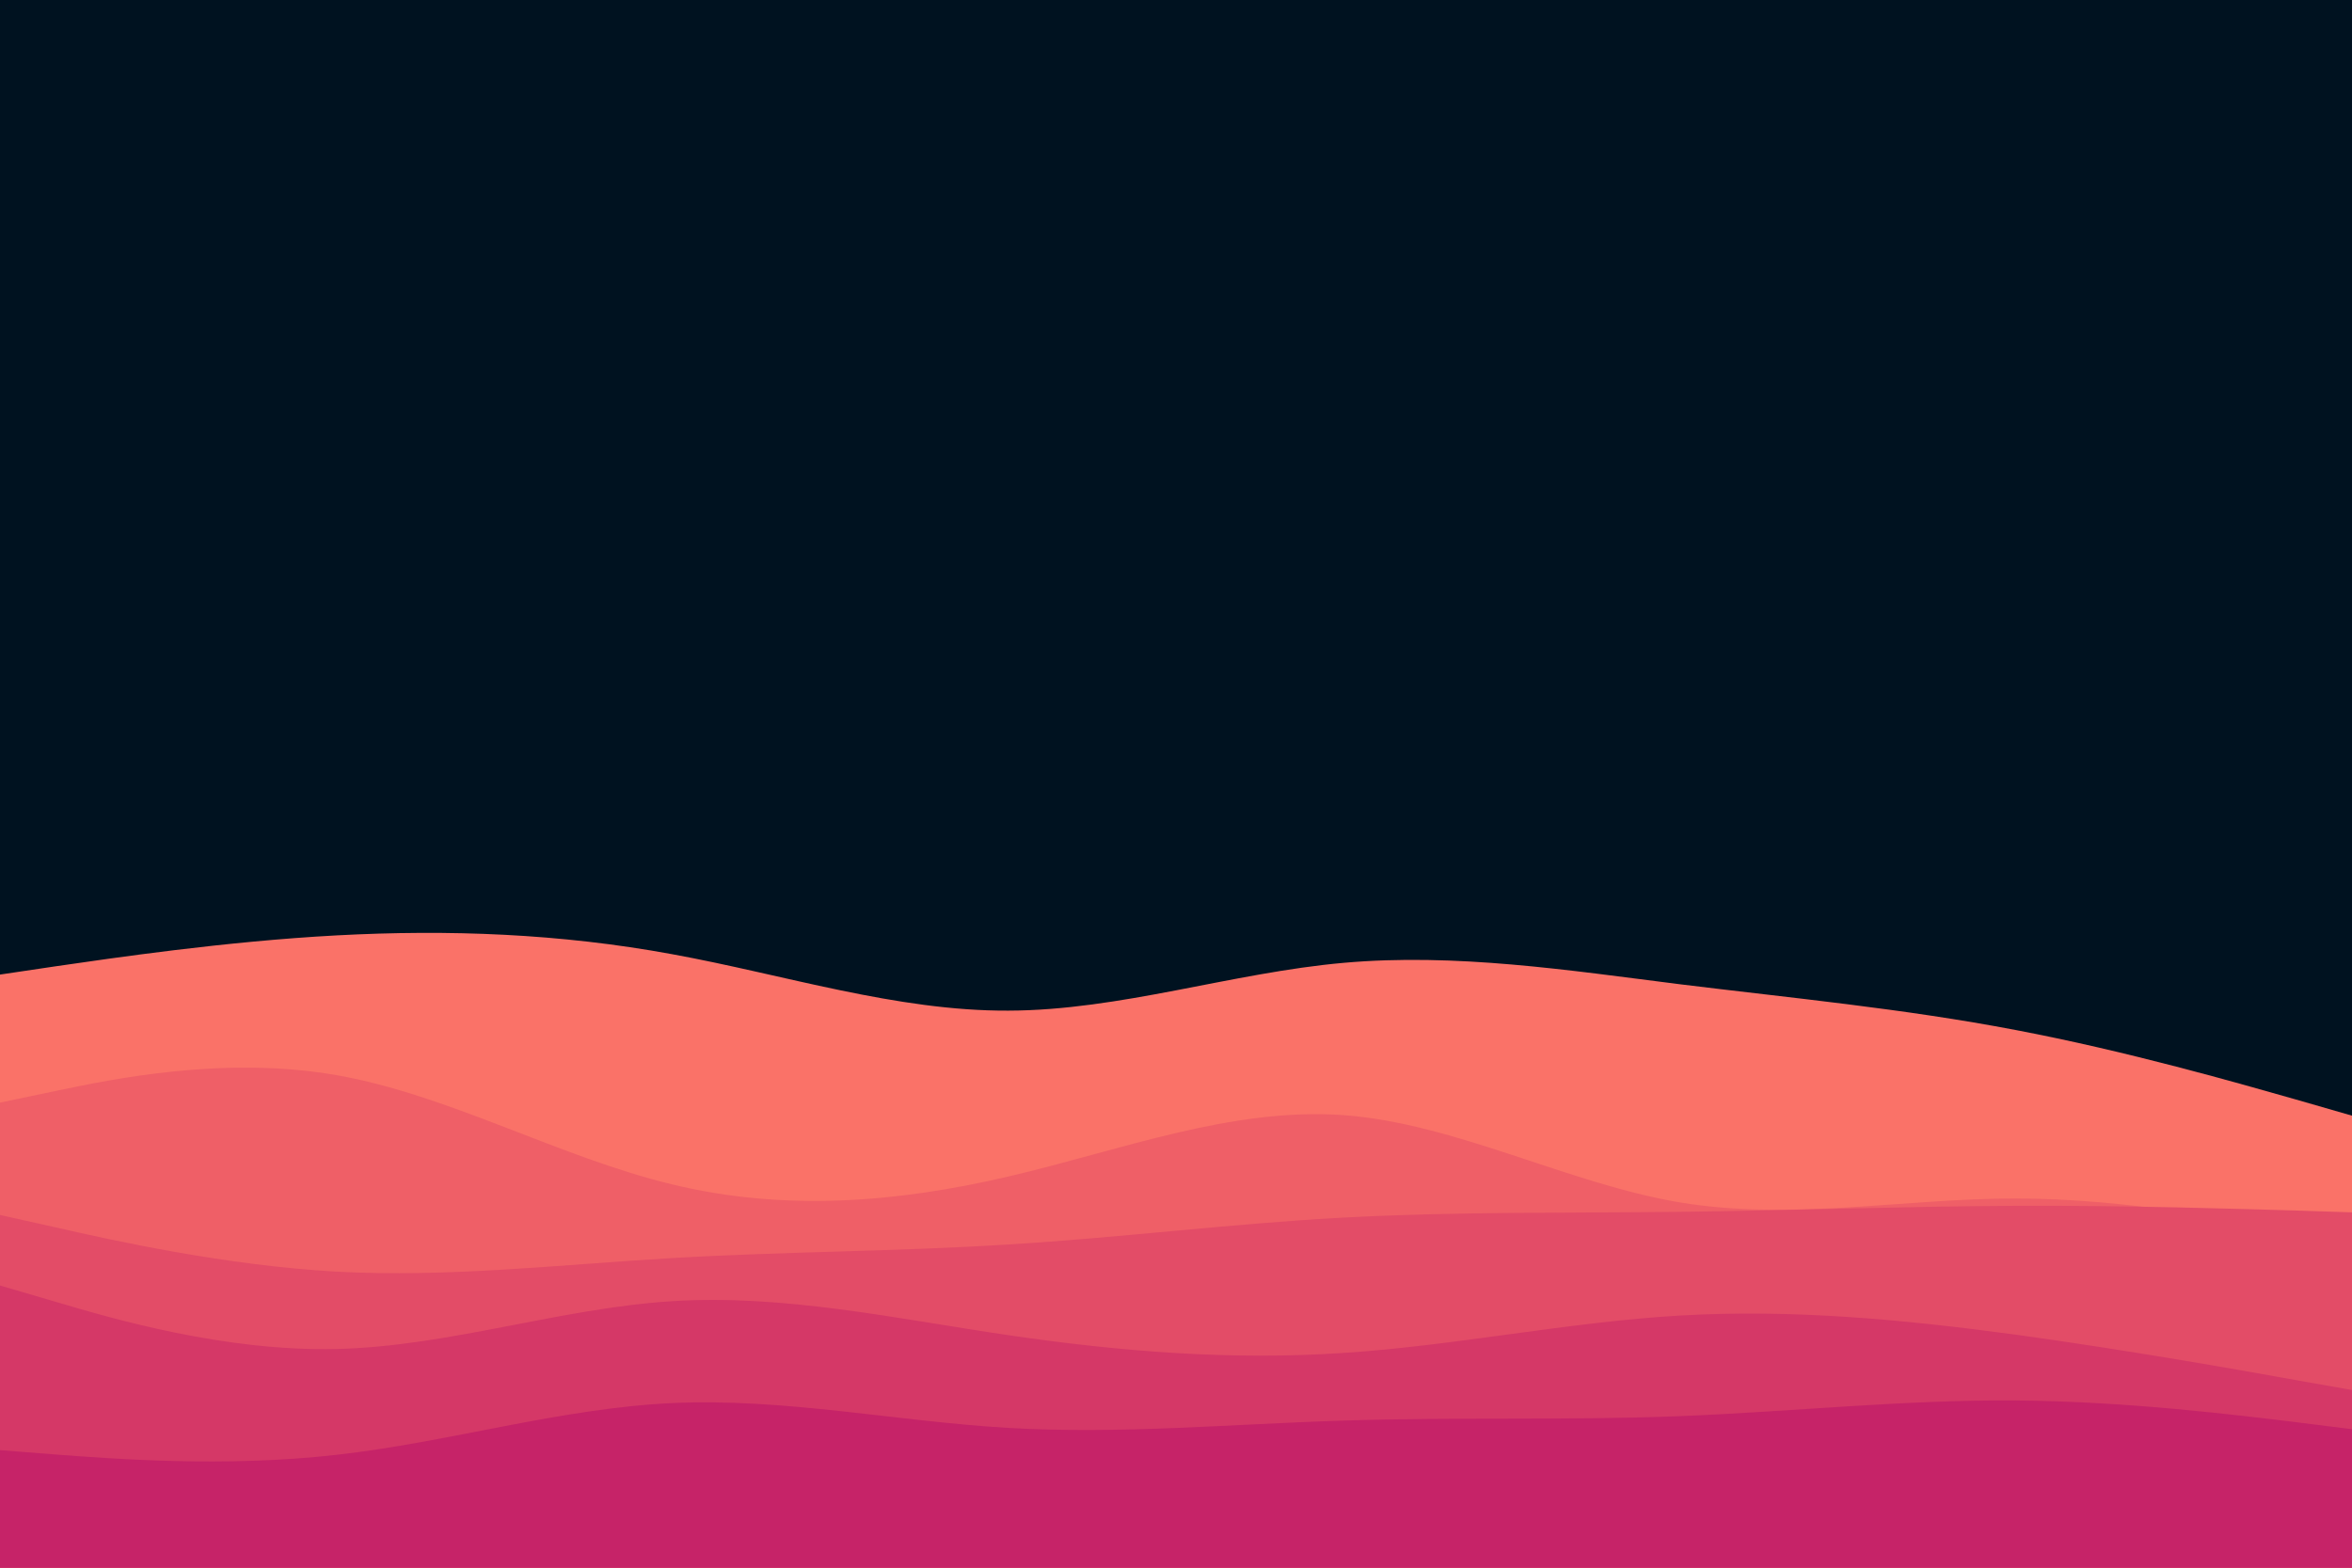 <svg id="visual" viewBox="0 0 900 600" width="900" height="600" xmlns="http://www.w3.org/2000/svg" xmlns:xlink="http://www.w3.org/1999/xlink" version="1.1"><rect x="0" y="0" width="900" height="600" fill="#001220"></rect><path d="M0 373L21.5 369.8C43 366.7 86 360.3 128.8 358C171.7 355.7 214.3 357.3 257.2 365.2C300 373 343 387 385.8 386.8C428.7 386.7 471.3 372.3 514.2 368.5C557 364.7 600 371.3 642.8 376.7C685.7 382 728.3 386 771.2 394.2C814 402.3 857 414.7 878.5 420.8L900 427L900 601L878.5 601C857 601 814 601 771.2 601C728.3 601 685.7 601 642.8 601C600 601 557 601 514.2 601C471.3 601 428.7 601 385.8 601C343 601 300 601 257.2 601C214.3 601 171.7 601 128.8 601C86 601 43 601 21.5 601L0 601Z" fill="#fa7268"></path><path d="M0 422L21.5 417.5C43 413 86 404 128.8 411.5C171.7 419 214.3 443 257.2 453.3C300 463.7 343 460.3 385.8 450.3C428.7 440.3 471.3 423.7 514.2 426.8C557 430 600 453 642.8 460.2C685.7 467.3 728.3 458.7 771.2 458.7C814 458.7 857 467.3 878.5 471.7L900 476L900 601L878.5 601C857 601 814 601 771.2 601C728.3 601 685.7 601 642.8 601C600 601 557 601 514.2 601C471.3 601 428.7 601 385.8 601C343 601 300 601 257.2 601C214.3 601 171.7 601 128.8 601C86 601 43 601 21.5 601L0 601Z" fill="#ef5f67"></path><path d="M0 465L21.5 469.8C43 474.7 86 484.3 128.8 486.7C171.7 489 214.3 484 257.2 481.5C300 479 343 479 385.8 476.3C428.7 473.7 471.3 468.3 514.2 466C557 463.7 600 464.3 642.8 463.8C685.7 463.3 728.3 461.7 771.2 461.5C814 461.3 857 462.7 878.5 463.3L900 464L900 601L878.5 601C857 601 814 601 771.2 601C728.3 601 685.7 601 642.8 601C600 601 557 601 514.2 601C471.3 601 428.7 601 385.8 601C343 601 300 601 257.2 601C214.3 601 171.7 601 128.8 601C86 601 43 601 21.5 601L0 601Z" fill="#e34c67"></path><path d="M0 492L21.5 498.3C43 504.7 86 517.3 128.8 516.3C171.7 515.3 214.3 500.7 257.2 498C300 495.3 343 504.7 385.8 511C428.7 517.3 471.3 520.7 514.2 517.8C557 515 600 506 642.8 503.5C685.7 501 728.3 505 771.2 510.8C814 516.7 857 524.3 878.5 528.2L900 532L900 601L878.5 601C857 601 814 601 771.2 601C728.3 601 685.7 601 642.8 601C600 601 557 601 514.2 601C471.3 601 428.7 601 385.8 601C343 601 300 601 257.2 601C214.3 601 171.7 601 128.8 601C86 601 43 601 21.5 601L0 601Z" fill="#d53867"></path><path d="M0 555L21.5 556.7C43 558.3 86 561.7 128.8 556.8C171.7 552 214.3 539 257.2 537C300 535 343 544 385.8 546.5C428.7 549 471.3 545 514.2 543.7C557 542.3 600 543.7 642.8 542C685.7 540.3 728.3 535.7 771.2 536C814 536.3 857 541.7 878.5 544.3L900 547L900 601L878.5 601C857 601 814 601 771.2 601C728.3 601 685.7 601 642.8 601C600 601 557 601 514.2 601C471.3 601 428.7 601 385.8 601C343 601 300 601 257.2 601C214.3 601 171.7 601 128.8 601C86 601 43 601 21.5 601L0 601Z" fill="#c62368"></path></svg>